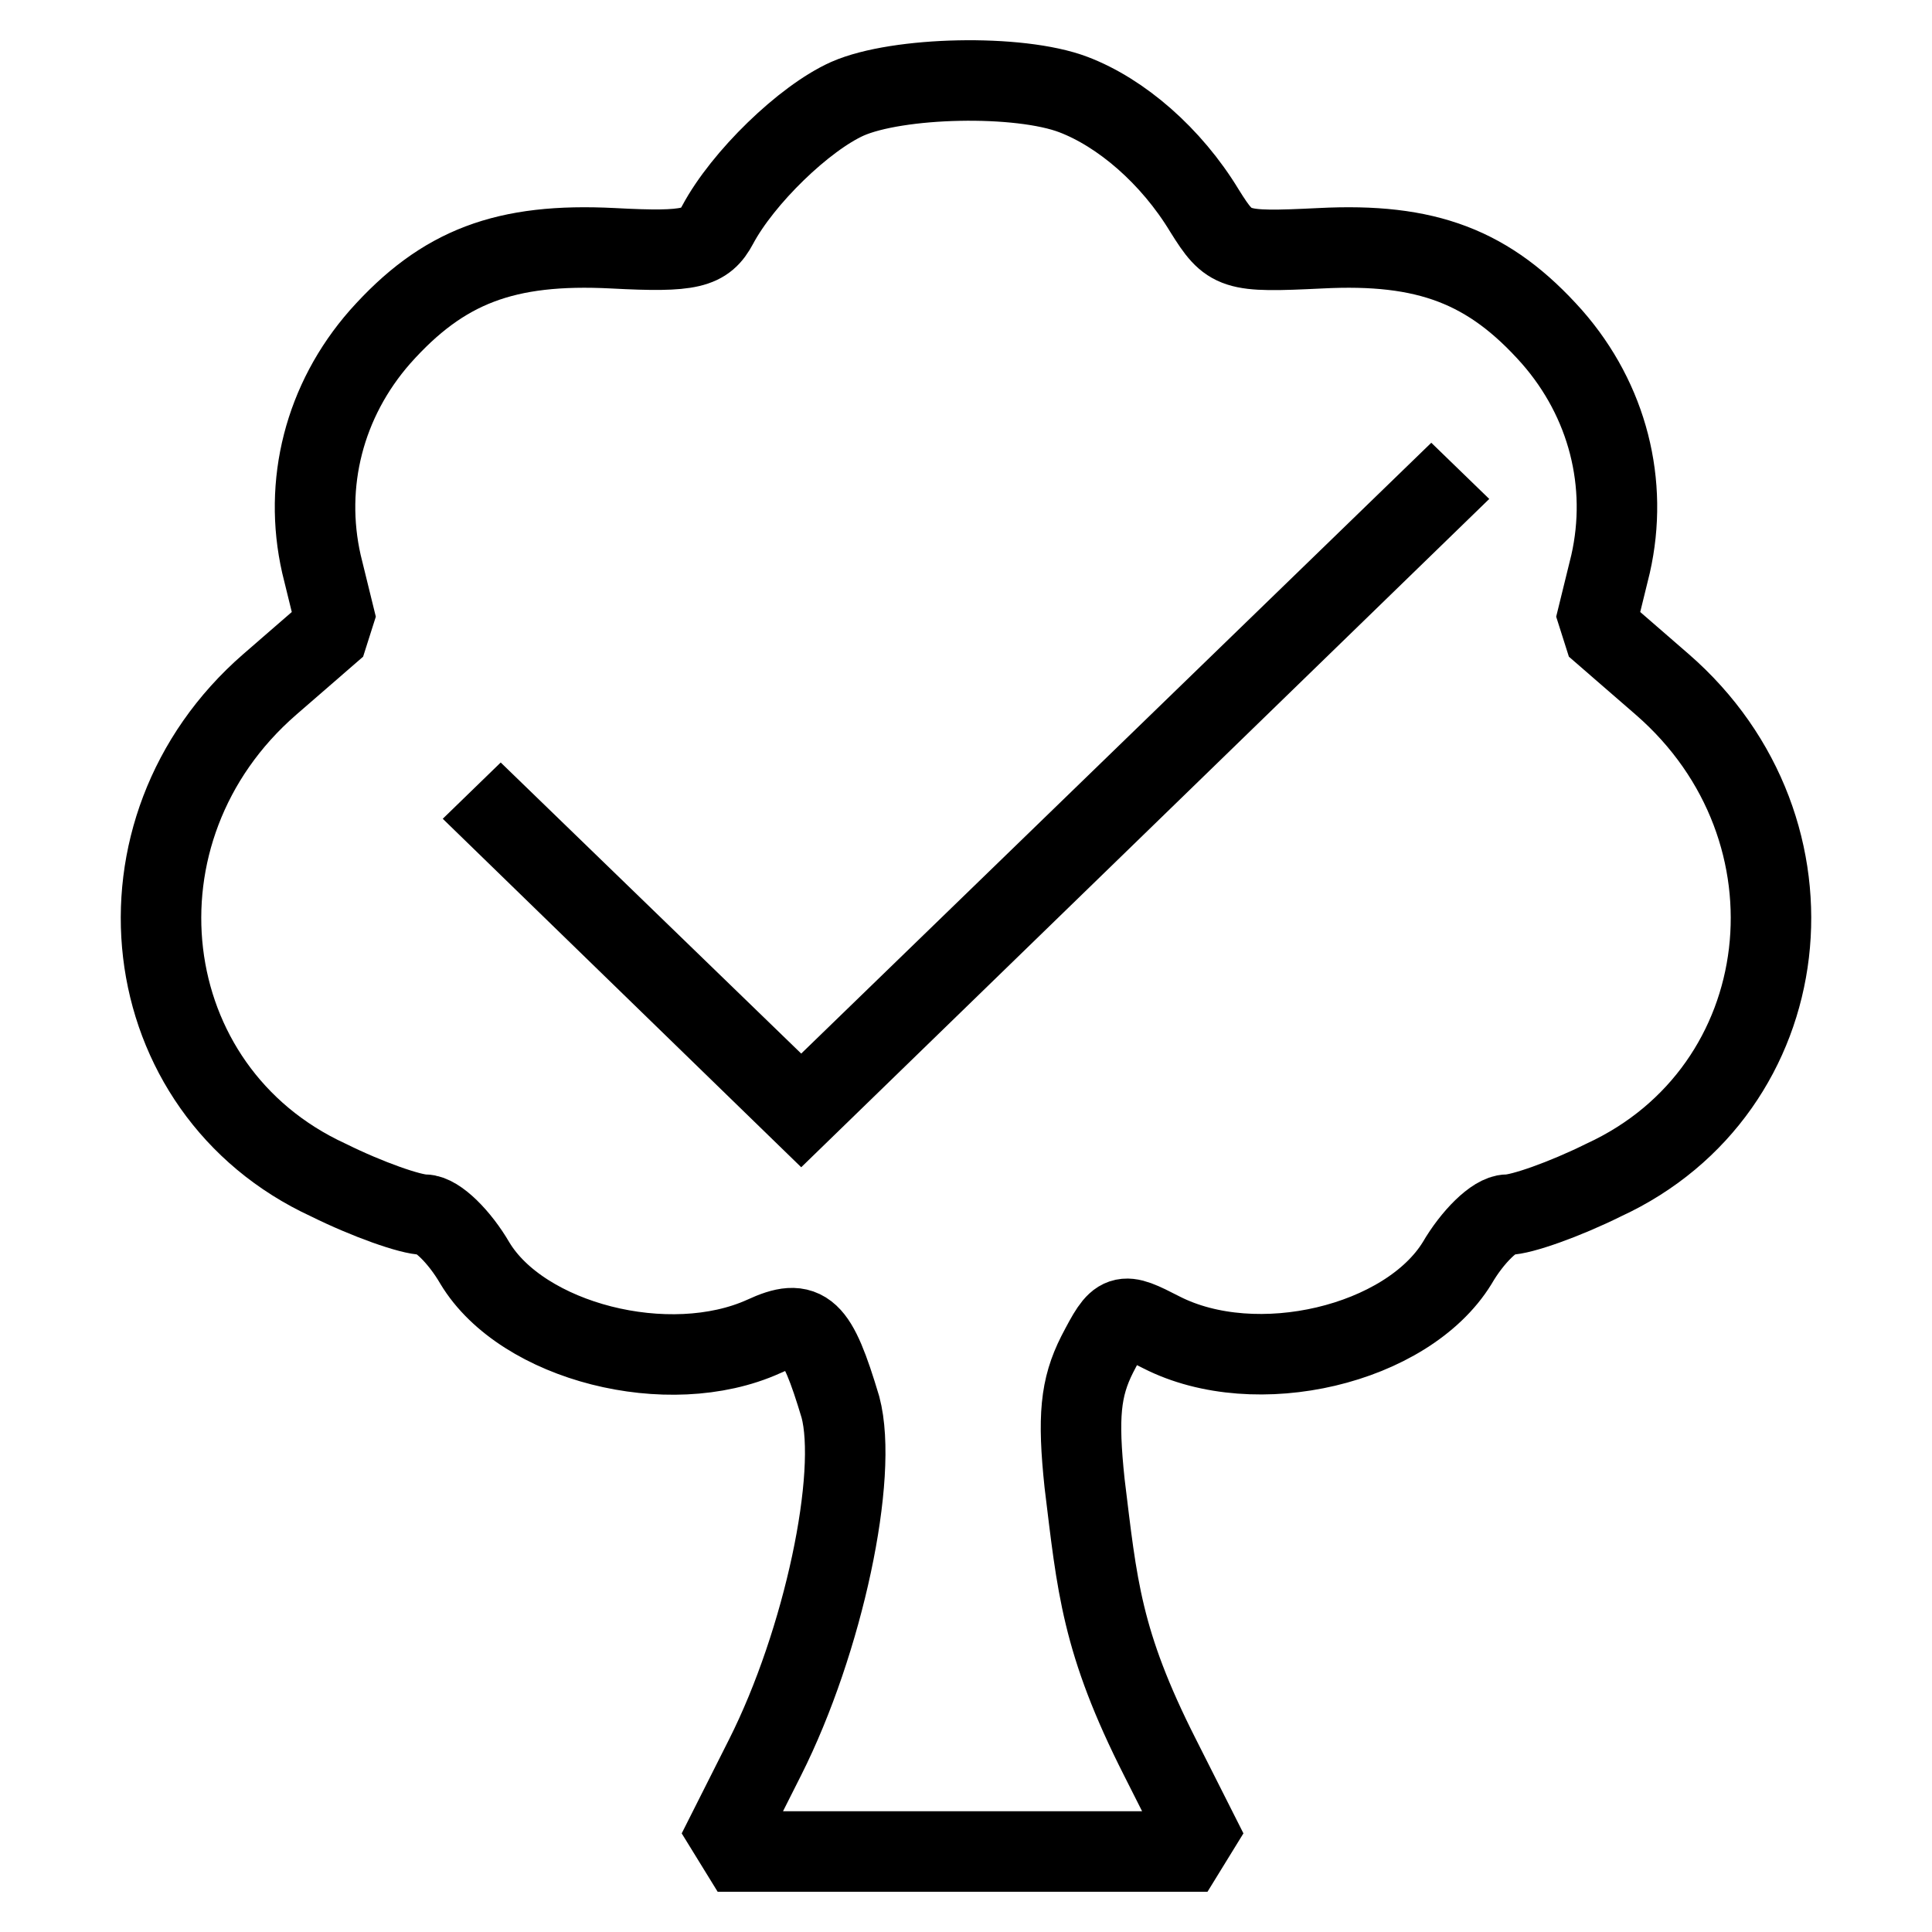 <svg width="24" height="24" viewBox="0 0 24 24" fill="none" xmlns="http://www.w3.org/2000/svg">
<path d="M18.5 6.198L9.953 14.5L5.5 10.171L6.22 9.472L9.953 13.088L17.78 5.5L18.5 6.198Z" fill="black"/>
<path d="M10.527 1.227C9.989 1.468 9.227 2.207 8.915 2.792C8.759 3.084 8.586 3.136 7.615 3.084C6.28 3.016 5.501 3.308 4.721 4.185C4.027 4.976 3.767 6.008 3.993 7.006L4.183 7.78L3.351 8.502C1.272 10.308 1.653 13.541 4.079 14.659C4.565 14.9 5.102 15.089 5.275 15.089C5.431 15.089 5.709 15.364 5.899 15.691C6.488 16.671 8.308 17.135 9.487 16.602C10.007 16.361 10.146 16.499 10.44 17.479C10.665 18.322 10.232 20.386 9.504 21.831L8.915 23H12.035C14.461 23 15 23 15 23L14.41 21.831C13.68 20.39 13.629 19.698 13.473 18.425C13.386 17.6 13.421 17.239 13.629 16.826C13.906 16.293 13.924 16.293 14.427 16.551C15.605 17.153 17.477 16.705 18.101 15.691C18.291 15.364 18.569 15.089 18.725 15.089C18.898 15.089 19.435 14.9 19.921 14.659C22.347 13.541 22.728 10.308 20.649 8.502L19.817 7.78L20.007 7.006C20.233 6.008 19.973 4.976 19.279 4.185C18.5 3.308 17.72 3.016 16.402 3.084C15.328 3.136 15.276 3.119 14.964 2.62C14.548 1.932 13.924 1.399 13.335 1.175C12.659 0.917 11.151 0.952 10.527 1.227Z" stroke="black" stroke-linejoin="bevel"/>
</svg>
